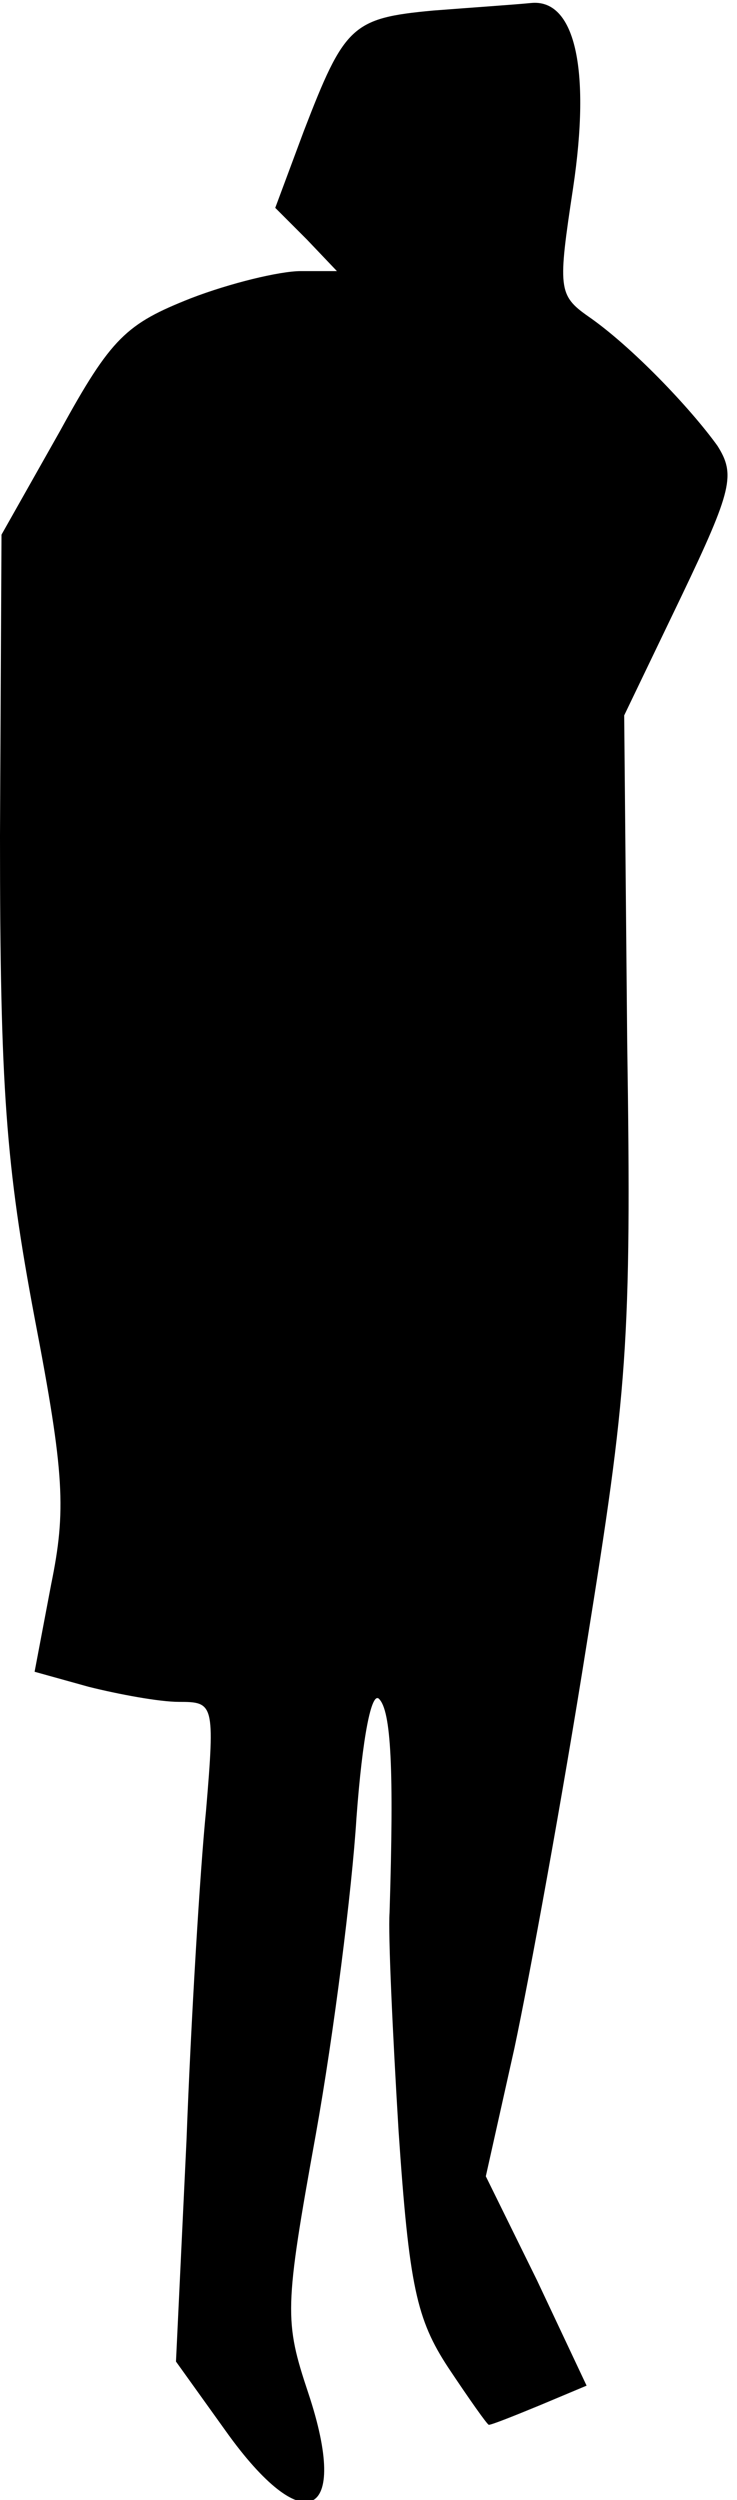 <?xml version="1.0" standalone="no"?>
<!DOCTYPE svg PUBLIC "-//W3C//DTD SVG 20010904//EN"
 "http://www.w3.org/TR/2001/REC-SVG-20010904/DTD/svg10.dtd">
<svg version="1.0" xmlns="http://www.w3.org/2000/svg"
 width="49pt" height="166pt" viewBox="0 0 49 166"
 preserveAspectRatio="xMidYMid meet">
<g transform="translate(0,166) scale(0.1,-0.1)"
fill="#000000" stroke="none">
<path fill="#000000" stroke="none" d="M288 1653 c-54 -5 -59 -10 -86 -80
l-19 -51 21 -21 20 -21 -24 0 c-14 0 -47 -8 -73 -18 -43 -17 -53 -26 -87 -88
l-39 -69 -1 -200 c0 -168 4 -219 23 -320 20 -104 21 -128 11 -177 l-11 -58 36
-10 c20 -5 47 -10 60 -10 23 0 24 -1 18 -72 -4 -40 -10 -139 -13 -219 l-7
-147 33 -46 c52 -73 83 -59 55 25 -16 48 -16 56 5 172 12 67 24 162 27 210 4
54 10 84 15 79 8 -8 10 -46 7 -142 -1 -14 2 -79 6 -145 7 -103 12 -125 33
-157 14 -21 26 -38 27 -38 2 0 17 6 34 13 l31 13 -33 70 -34 69 19 85 c10 47
32 167 48 268 27 168 30 199 27 400 l-2 217 38 79 c34 71 36 81 24 100 -18 25
-57 66 -86 86 -20 14 -20 19 -10 85 12 80 1 126 -28 123 -10 -1 -39 -3 -65 -5z"/>
</g>
</svg>
